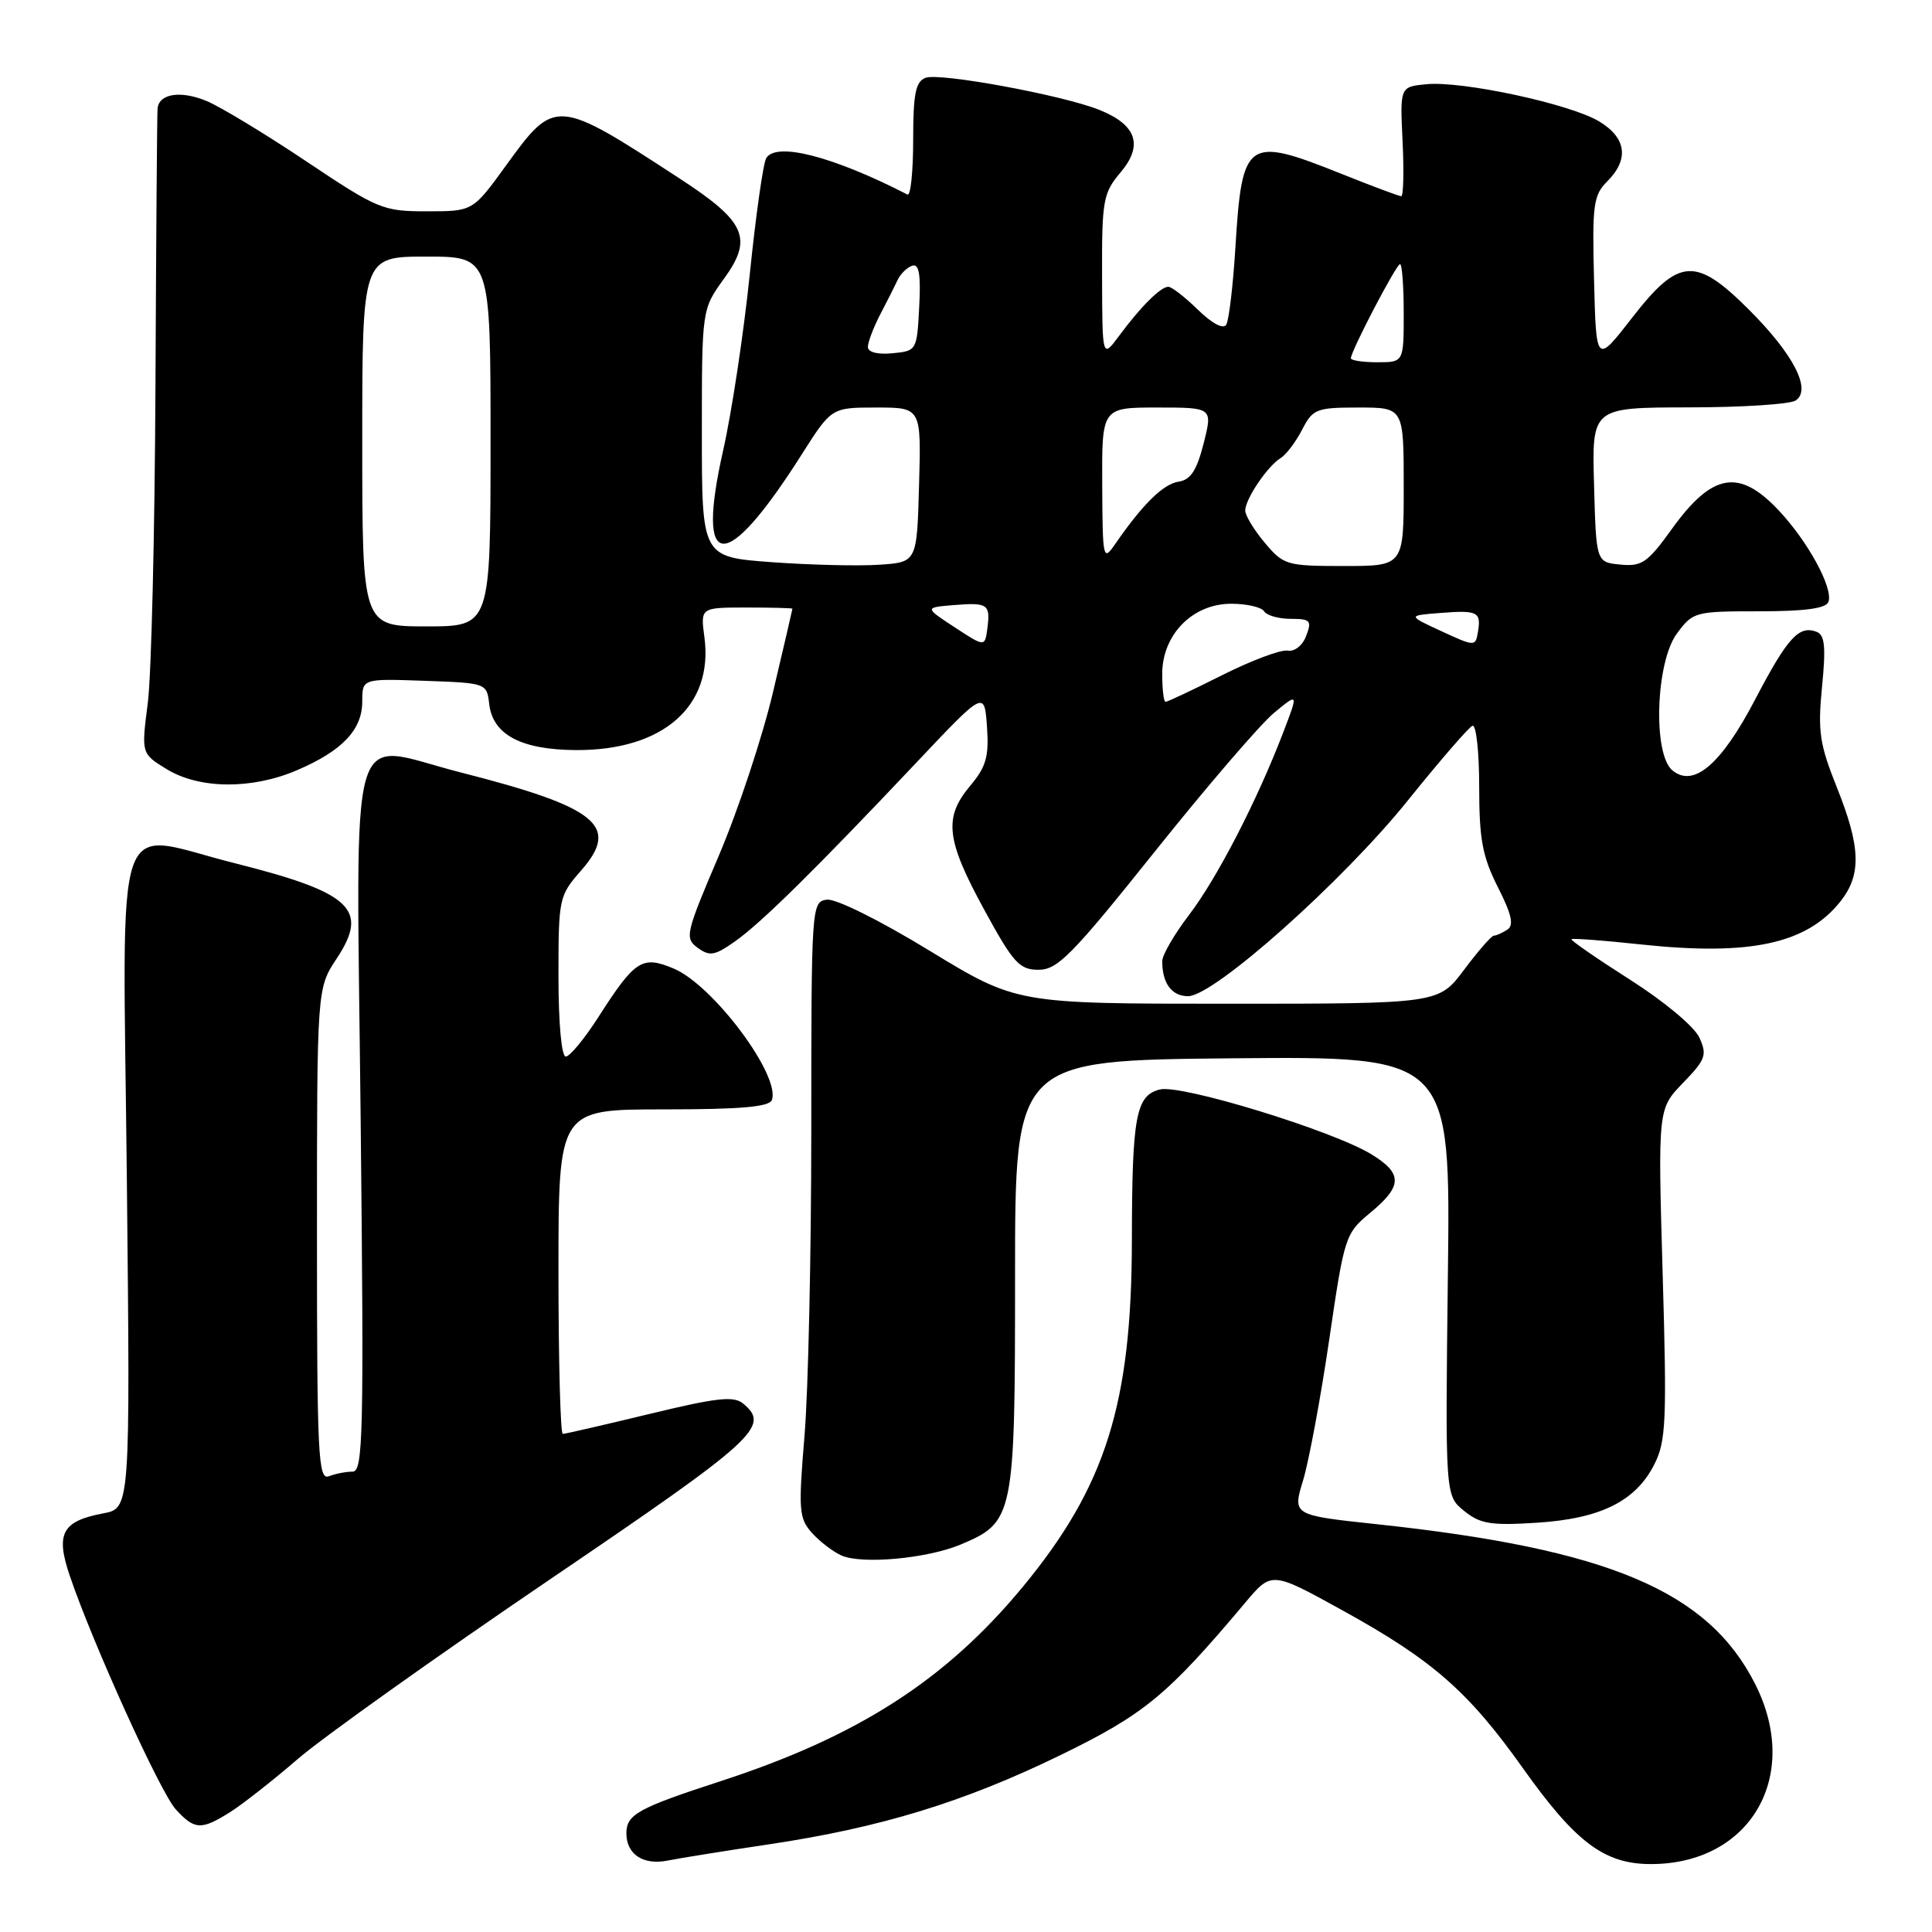 <?xml version="1.0" encoding="UTF-8" standalone="no"?>
<!DOCTYPE svg PUBLIC "-//W3C//DTD SVG 1.1//EN" "http://www.w3.org/Graphics/SVG/1.1/DTD/svg11.dtd" >
<svg xmlns="http://www.w3.org/2000/svg" xmlns:xlink="http://www.w3.org/1999/xlink" version="1.1" viewBox="0 0 256 256">
 <g >
 <path fill="currentColor"
d=" M 101.98 244.37 C 116.67 242.17 127.73 238.79 140.50 232.57 C 151.65 227.14 154.67 224.65 165.01 212.35 C 168.50 208.20 168.50 208.20 177.90 213.39 C 189.81 219.96 194.57 224.12 201.81 234.32 C 208.80 244.15 212.60 247.00 218.75 247.00 C 231.96 247.00 238.73 235.30 232.56 223.13 C 226.32 210.80 213.14 205.24 182.38 201.96 C 171.26 200.77 171.26 200.77 172.67 196.14 C 173.44 193.59 175.00 185.20 176.13 177.50 C 178.14 163.79 178.25 163.44 181.59 160.68 C 185.84 157.16 185.88 155.51 181.75 152.97 C 176.68 149.84 156.51 143.65 153.69 144.36 C 150.51 145.16 150.00 147.88 149.98 164.38 C 149.95 186.03 146.51 196.96 135.53 210.26 C 125.32 222.61 113.73 230.07 95.50 236.01 C 84.53 239.58 83.00 240.43 83.00 242.92 C 83.00 245.72 85.24 247.19 88.50 246.53 C 90.15 246.20 96.21 245.23 101.98 244.37 Z  M 30.50 240.11 C 32.15 239.07 36.20 235.89 39.50 233.04 C 42.80 230.20 57.76 219.54 72.75 209.36 C 100.27 190.68 102.12 189.00 98.47 185.98 C 97.23 184.94 94.96 185.20 86.04 187.36 C 80.04 188.81 74.88 190.00 74.57 190.00 C 74.26 190.00 74.00 180.32 74.00 168.50 C 74.00 147.00 74.00 147.00 87.92 147.00 C 98.15 147.00 101.95 146.67 102.28 145.75 C 103.44 142.50 94.47 130.51 89.25 128.33 C 85.08 126.59 84.15 127.19 79.30 134.75 C 77.45 137.64 75.50 140.00 74.97 140.00 C 74.40 140.00 74.00 135.57 74.00 129.38 C 74.00 119.00 74.07 118.69 77.01 115.34 C 82.20 109.42 79.18 106.97 61.00 102.34 C 45.80 98.47 47.22 93.53 47.79 148.41 C 48.23 190.14 48.12 195.00 46.72 195.00 C 45.86 195.00 44.45 195.27 43.58 195.61 C 42.16 196.15 42.00 192.93 42.00 163.59 C 42.00 130.96 42.00 130.96 44.62 127.00 C 48.94 120.48 46.57 118.27 31.07 114.37 C 14.71 110.26 16.28 105.63 16.81 156.40 C 17.26 199.86 17.26 199.86 13.67 200.53 C 8.22 201.56 7.34 203.20 9.25 208.81 C 12.31 217.82 21.25 237.52 23.29 239.75 C 25.79 242.48 26.65 242.53 30.50 240.11 Z  M 127.24 204.68 C 134.37 201.69 134.50 201.05 134.50 169.03 C 134.50 140.50 134.50 140.50 163.35 140.23 C 192.21 139.97 192.21 139.97 191.85 169.07 C 191.50 198.18 191.50 198.18 194.00 200.20 C 196.14 201.93 197.54 202.16 203.64 201.77 C 212.10 201.23 216.75 198.92 219.22 194.01 C 220.76 190.96 220.88 188.24 220.31 168.76 C 219.68 146.93 219.68 146.93 223.01 143.49 C 226.01 140.39 226.23 139.79 225.17 137.48 C 224.51 136.03 220.51 132.69 215.98 129.81 C 211.57 127.00 208.08 124.59 208.23 124.45 C 208.38 124.30 212.55 124.62 217.50 125.15 C 231.95 126.69 239.46 125.05 243.91 119.39 C 246.67 115.87 246.55 112.20 243.38 104.30 C 241.10 98.60 240.85 96.89 241.43 91.00 C 241.95 85.70 241.80 84.14 240.71 83.72 C 238.37 82.82 236.85 84.50 232.59 92.64 C 228.08 101.28 224.42 104.42 221.60 102.08 C 218.99 99.92 219.39 87.75 222.19 83.96 C 224.32 81.07 224.59 81.00 233.10 81.00 C 239.18 81.00 241.97 80.62 242.28 79.75 C 242.93 77.92 239.57 71.75 235.67 67.61 C 230.41 62.03 226.86 62.67 221.48 70.16 C 218.32 74.55 217.55 75.09 214.71 74.81 C 211.50 74.50 211.50 74.50 211.22 64.25 C 210.93 54.00 210.93 54.00 223.72 53.98 C 230.75 53.98 237.13 53.57 237.91 53.08 C 240.10 51.69 237.68 46.96 231.75 41.04 C 224.68 33.97 222.45 34.13 216.25 42.12 C 211.50 48.24 211.50 48.24 211.22 37.15 C 210.96 27.13 211.13 25.87 212.97 24.03 C 215.89 21.11 215.51 18.28 211.92 16.10 C 208.12 13.79 193.76 10.69 189.00 11.16 C 185.50 11.50 185.50 11.50 185.85 18.75 C 186.04 22.74 185.96 26.00 185.67 26.00 C 185.39 26.00 181.78 24.65 177.66 23.00 C 165.21 18.02 164.58 18.45 163.70 32.74 C 163.39 37.82 162.84 42.45 162.48 43.03 C 162.09 43.66 160.59 42.86 158.73 41.04 C 157.02 39.37 155.26 38.00 154.81 38.00 C 153.79 38.00 151.16 40.62 148.28 44.51 C 146.06 47.50 146.06 47.50 146.03 36.64 C 146.00 26.50 146.16 25.59 148.50 22.82 C 151.52 19.23 150.60 16.54 145.67 14.56 C 140.82 12.61 124.50 9.60 122.64 10.31 C 121.32 10.82 121.00 12.41 121.00 18.55 C 121.00 22.74 120.66 25.99 120.25 25.78 C 110.34 20.70 102.87 18.78 101.53 20.95 C 101.13 21.60 100.15 28.52 99.35 36.32 C 98.55 44.12 96.96 54.64 95.82 59.69 C 92.14 75.96 96.10 76.17 106.21 60.25 C 110.18 54.00 110.18 54.00 116.12 54.00 C 122.07 54.00 122.07 54.00 121.78 64.25 C 121.50 74.50 121.50 74.50 116.50 74.83 C 113.75 75.02 107.34 74.86 102.25 74.49 C 93.00 73.81 93.00 73.81 93.00 57.40 C 93.00 40.98 93.00 40.98 95.94 36.92 C 99.81 31.58 98.83 29.37 90.08 23.67 C 73.67 12.97 73.55 12.96 67.02 21.97 C 62.65 28.00 62.65 28.00 56.57 28.00 C 50.73 28.00 50.08 27.73 40.60 21.39 C 35.16 17.75 29.23 14.16 27.41 13.40 C 23.98 11.96 21.09 12.39 20.88 14.36 C 20.81 14.99 20.69 31.48 20.60 51.00 C 20.51 70.53 20.06 89.51 19.58 93.18 C 18.72 99.86 18.72 99.86 22.11 101.93 C 26.45 104.57 33.38 104.62 39.35 102.06 C 45.34 99.50 48.00 96.70 48.00 92.96 C 48.00 89.92 48.00 89.92 56.25 90.21 C 64.44 90.50 64.50 90.52 64.82 93.27 C 65.29 97.36 69.05 99.35 76.35 99.39 C 87.87 99.44 94.55 93.57 93.34 84.45 C 92.81 80.50 92.81 80.50 98.91 80.50 C 102.26 80.50 105.00 80.57 105.00 80.66 C 105.00 80.75 103.85 85.70 102.44 91.66 C 101.04 97.62 97.80 107.39 95.25 113.37 C 90.84 123.72 90.70 124.31 92.45 125.59 C 94.04 126.75 94.71 126.63 97.39 124.74 C 100.86 122.30 108.10 115.16 121.47 101.00 C 130.44 91.50 130.44 91.50 130.78 96.29 C 131.06 100.25 130.67 101.60 128.56 104.12 C 125.02 108.32 125.35 111.26 130.39 120.50 C 134.28 127.63 135.07 128.50 137.63 128.50 C 140.14 128.50 142.09 126.51 153.00 112.86 C 159.88 104.25 166.98 95.99 168.78 94.49 C 172.06 91.77 172.06 91.77 170.00 97.14 C 166.52 106.20 161.27 116.36 157.55 121.24 C 155.60 123.79 154.00 126.55 154.00 127.36 C 154.00 130.30 155.26 132.00 157.43 132.00 C 160.86 132.00 177.97 116.75 186.60 106.00 C 190.80 100.78 194.63 96.35 195.11 96.17 C 195.60 95.98 196.00 99.62 196.00 104.25 C 196.00 111.21 196.43 113.50 198.47 117.54 C 200.32 121.19 200.63 122.61 199.72 123.19 C 199.05 123.62 198.25 123.98 197.94 123.98 C 197.63 123.99 195.85 126.02 194.00 128.50 C 190.63 133.00 190.63 133.00 162.67 133.00 C 134.71 133.00 134.71 133.00 123.15 125.96 C 116.55 121.93 110.72 119.04 109.55 119.21 C 107.54 119.49 107.50 120.02 107.50 149.50 C 107.50 166.00 107.10 184.34 106.60 190.26 C 105.78 200.14 105.86 201.19 107.60 203.13 C 108.65 204.29 110.40 205.63 111.50 206.11 C 114.21 207.31 122.82 206.52 127.24 204.68 Z  M 154.00 89.30 C 154.00 84.10 158.02 80.00 163.13 80.00 C 165.19 80.00 167.16 80.45 167.50 81.00 C 167.84 81.55 169.43 82.00 171.03 82.00 C 173.63 82.00 173.85 82.24 173.08 84.25 C 172.60 85.54 171.54 86.37 170.62 86.21 C 169.73 86.05 165.83 87.51 161.95 89.46 C 158.07 91.41 154.69 93.00 154.44 93.00 C 154.20 93.00 154.00 91.34 154.00 89.30 Z  M 126.50 83.12 C 122.50 80.50 122.50 80.50 126.35 80.18 C 130.90 79.81 131.25 80.05 130.83 83.28 C 130.50 85.74 130.50 85.74 126.50 83.12 Z  M 191.00 83.64 C 186.50 81.56 186.50 81.56 190.85 81.22 C 195.81 80.83 196.29 81.07 195.83 83.77 C 195.51 85.68 195.42 85.68 191.00 83.64 Z  M 48.00 58.50 C 48.00 34.00 48.00 34.00 56.50 34.00 C 65.00 34.00 65.00 34.00 65.00 58.50 C 65.00 83.00 65.00 83.00 56.50 83.00 C 48.00 83.00 48.00 83.00 48.00 58.50 Z  M 167.59 71.92 C 166.17 70.23 165.00 68.31 165.00 67.65 C 165.00 66.13 167.95 61.76 169.69 60.70 C 170.41 60.26 171.69 58.57 172.53 56.95 C 173.96 54.18 174.42 54.00 180.03 54.00 C 186.00 54.00 186.00 54.00 186.00 64.50 C 186.00 75.00 186.00 75.00 178.09 75.00 C 170.48 75.00 170.08 74.88 167.59 71.92 Z  M 146.05 64.25 C 146.00 54.00 146.00 54.00 153.35 54.00 C 160.69 54.00 160.69 54.00 159.49 58.75 C 158.58 62.33 157.77 63.58 156.18 63.82 C 154.15 64.12 151.42 66.80 147.80 72.04 C 146.16 74.43 146.10 74.20 146.05 64.25 Z  M 179.00 47.47 C 179.00 46.52 185.02 35.00 185.51 35.00 C 185.78 35.00 186.00 37.92 186.00 41.50 C 186.00 48.00 186.00 48.00 182.50 48.00 C 180.57 48.00 179.00 47.76 179.00 47.47 Z  M 115.00 45.97 C 115.00 45.33 115.74 43.39 116.64 41.65 C 117.55 39.92 118.59 37.85 118.96 37.06 C 119.34 36.27 120.20 35.43 120.87 35.21 C 121.78 34.91 122.03 36.36 121.80 40.65 C 121.50 46.45 121.47 46.50 118.25 46.81 C 116.27 47.00 115.00 46.67 115.00 45.97 Z "/>
</g>
</svg>